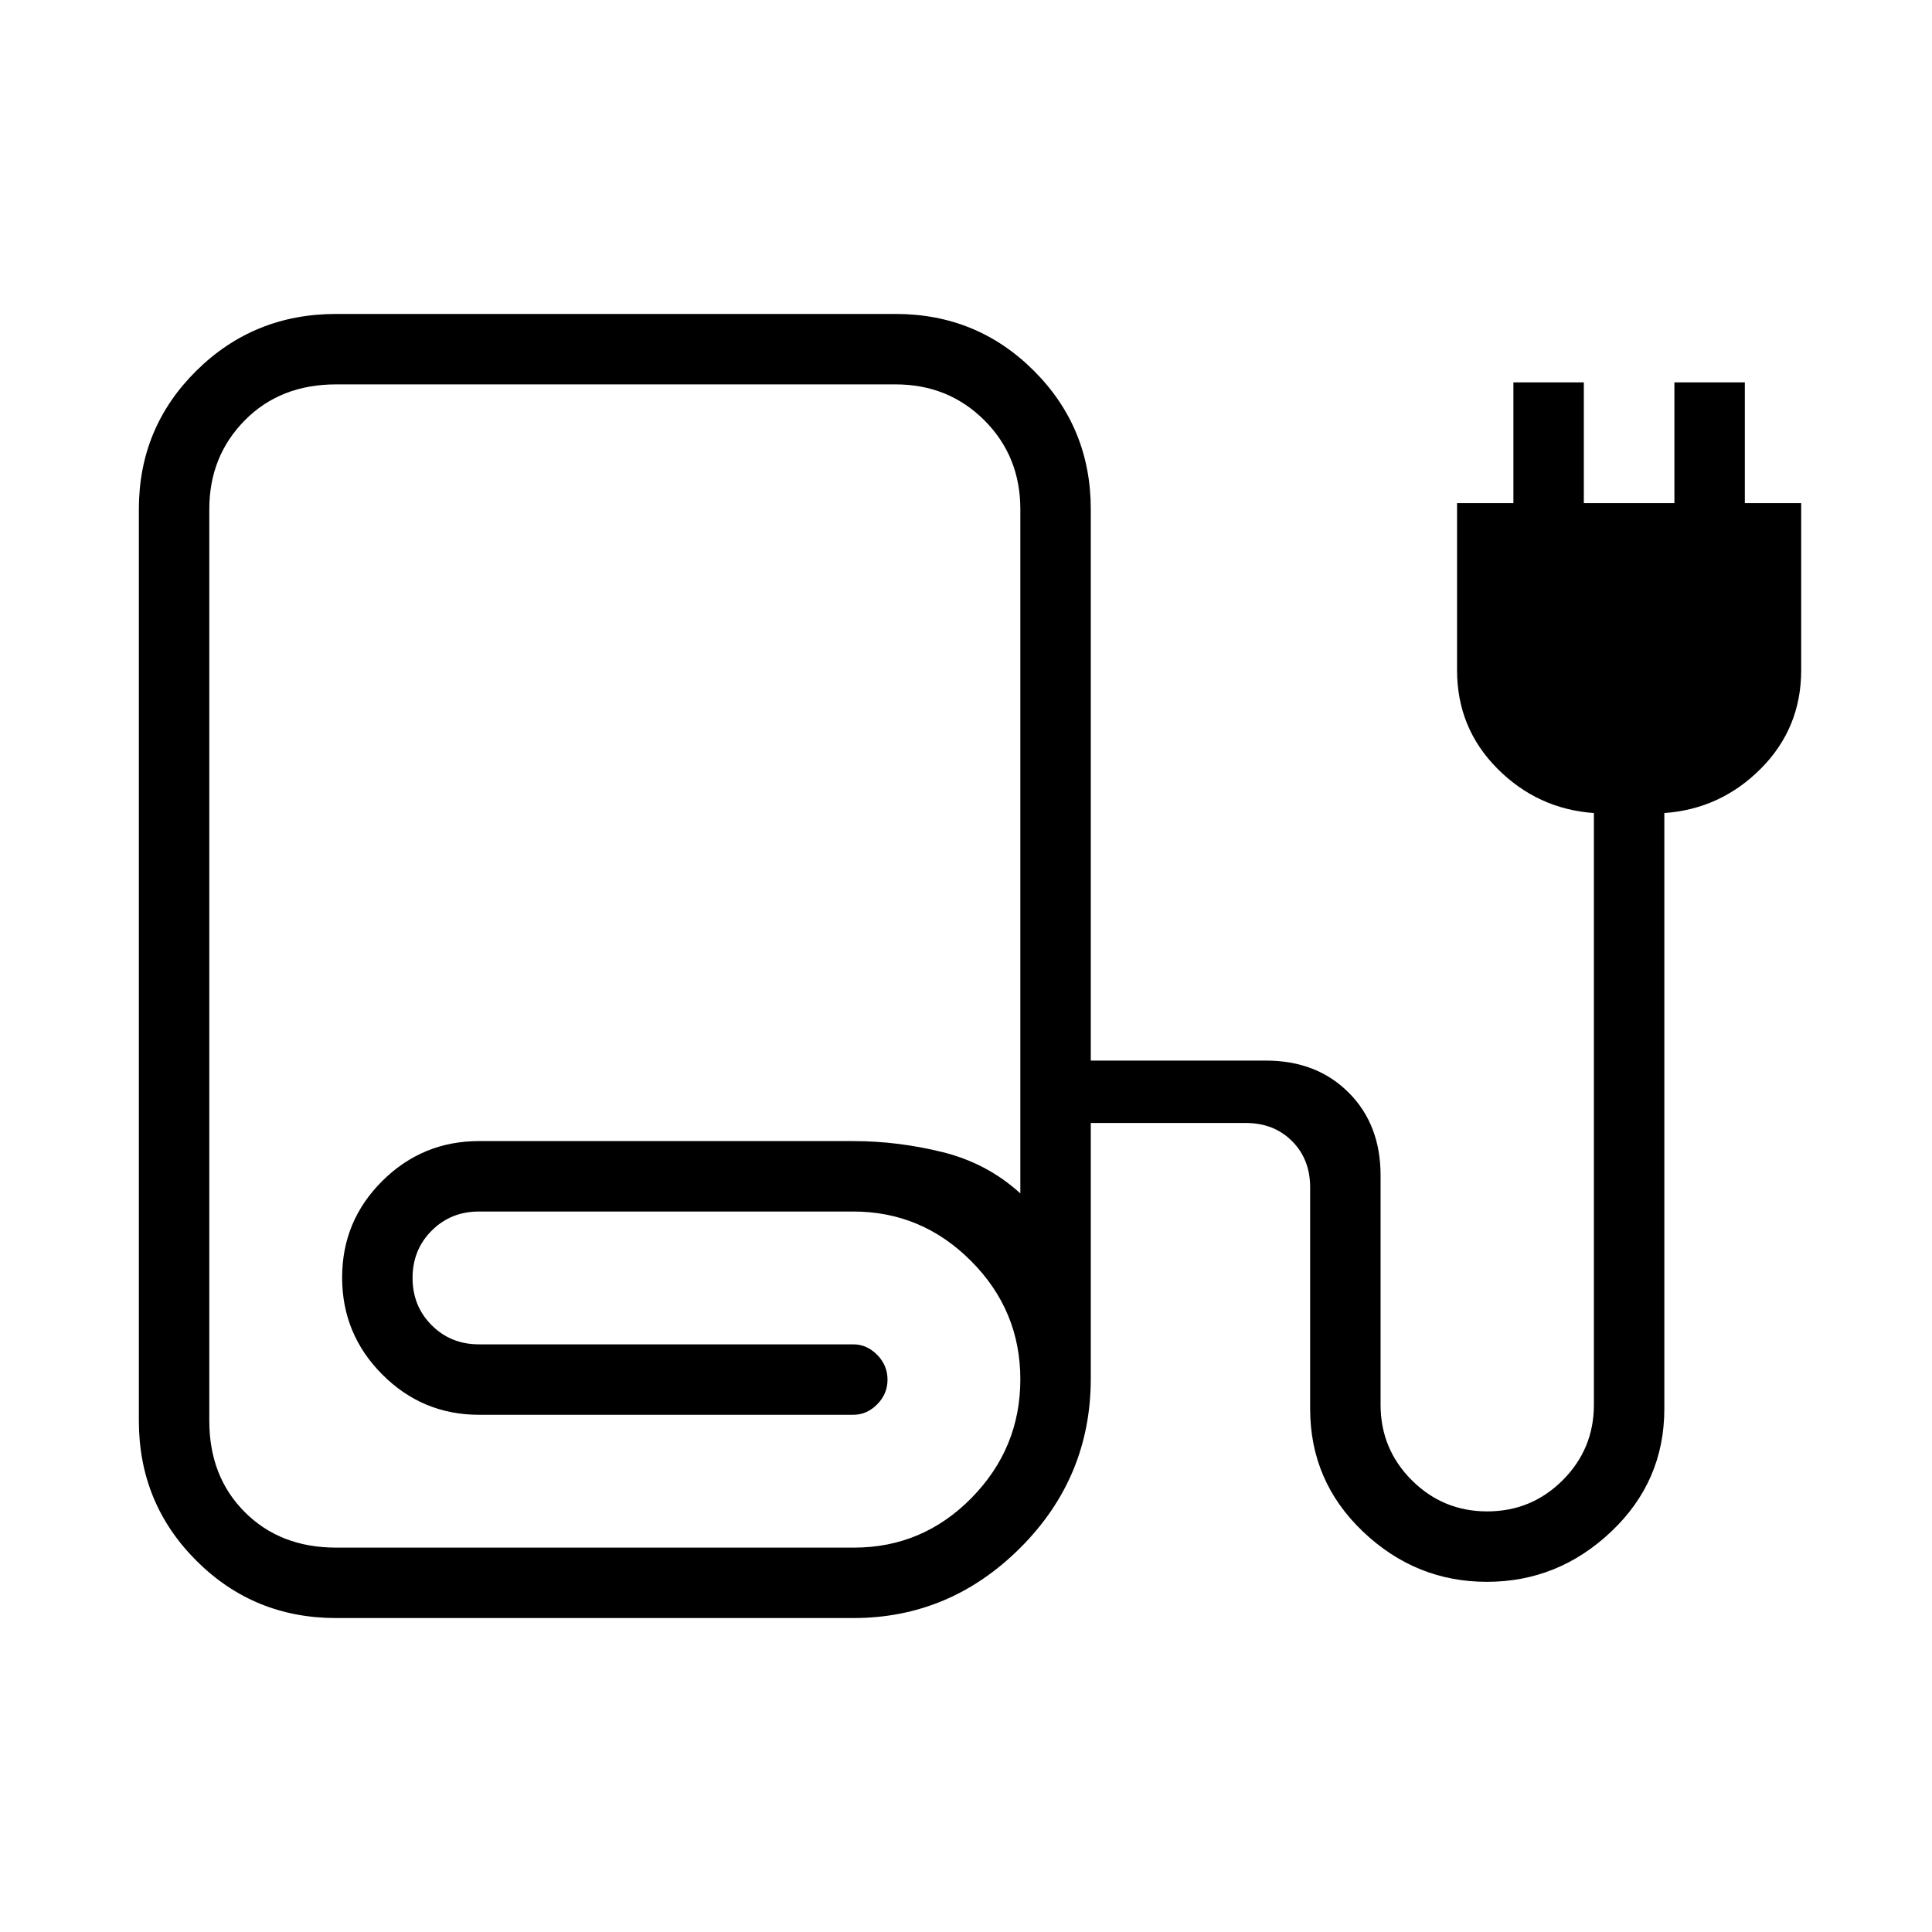 <svg xmlns="http://www.w3.org/2000/svg" height="48" viewBox="0 -960 960 960" width="48"><path d="M167-156q-40.92 0-69.46-28.54Q69-213.08 69-254v-453q0-40.5 28.54-68.75T167-804h278q40.5 0 68.75 28.25T542-707v274h87q25.24 0 41.12 15.88Q686-401.24 686-376v114q0 22 15.5 37.5T739-209q22 0 37.5-15.5T792-262v-294q-28-2-48-22.12T724-627v-83h28v-60h35v60h45v-60h35v60h28v83q0 28.76-20 48.88T827-556v296q0 36.04-26.37 61.02Q774.26-174 738.86-174q-35.4 0-61.63-24.98Q651-223.96 651-260v-110q0-14-9-23t-23-9h-77v127q0 49.07-34.96 84.04Q472.08-156 424-156H167Zm0-35h257.32q34.15 0 58.42-24.68Q507-240.37 507-274.63q0-34.26-24.5-58.81Q458-358 424-358H238q-14 0-23.5 9.5T205-325q0 14 9.5 23.5T238-292h186q6.73 0 11.86 5.21 5.14 5.21 5.14 12.32 0 7.1-5.14 12.29Q430.73-257 424-257H238q-28.08 0-48.04-20.02Q170-297.03 170-325.2q0-28.16 19.96-47.98Q209.92-393 238-393h186q22.24 0 44.41 5.5Q490.58-382 507-367v-340q0-26.27-17.86-44.14Q471.27-769 445-769H167q-27.73 0-45.36 17.86Q104-733.27 104-707v453q0 27.73 17.64 45.36Q139.27-191 167-191Zm0 0h257-320 63Z"/></svg>